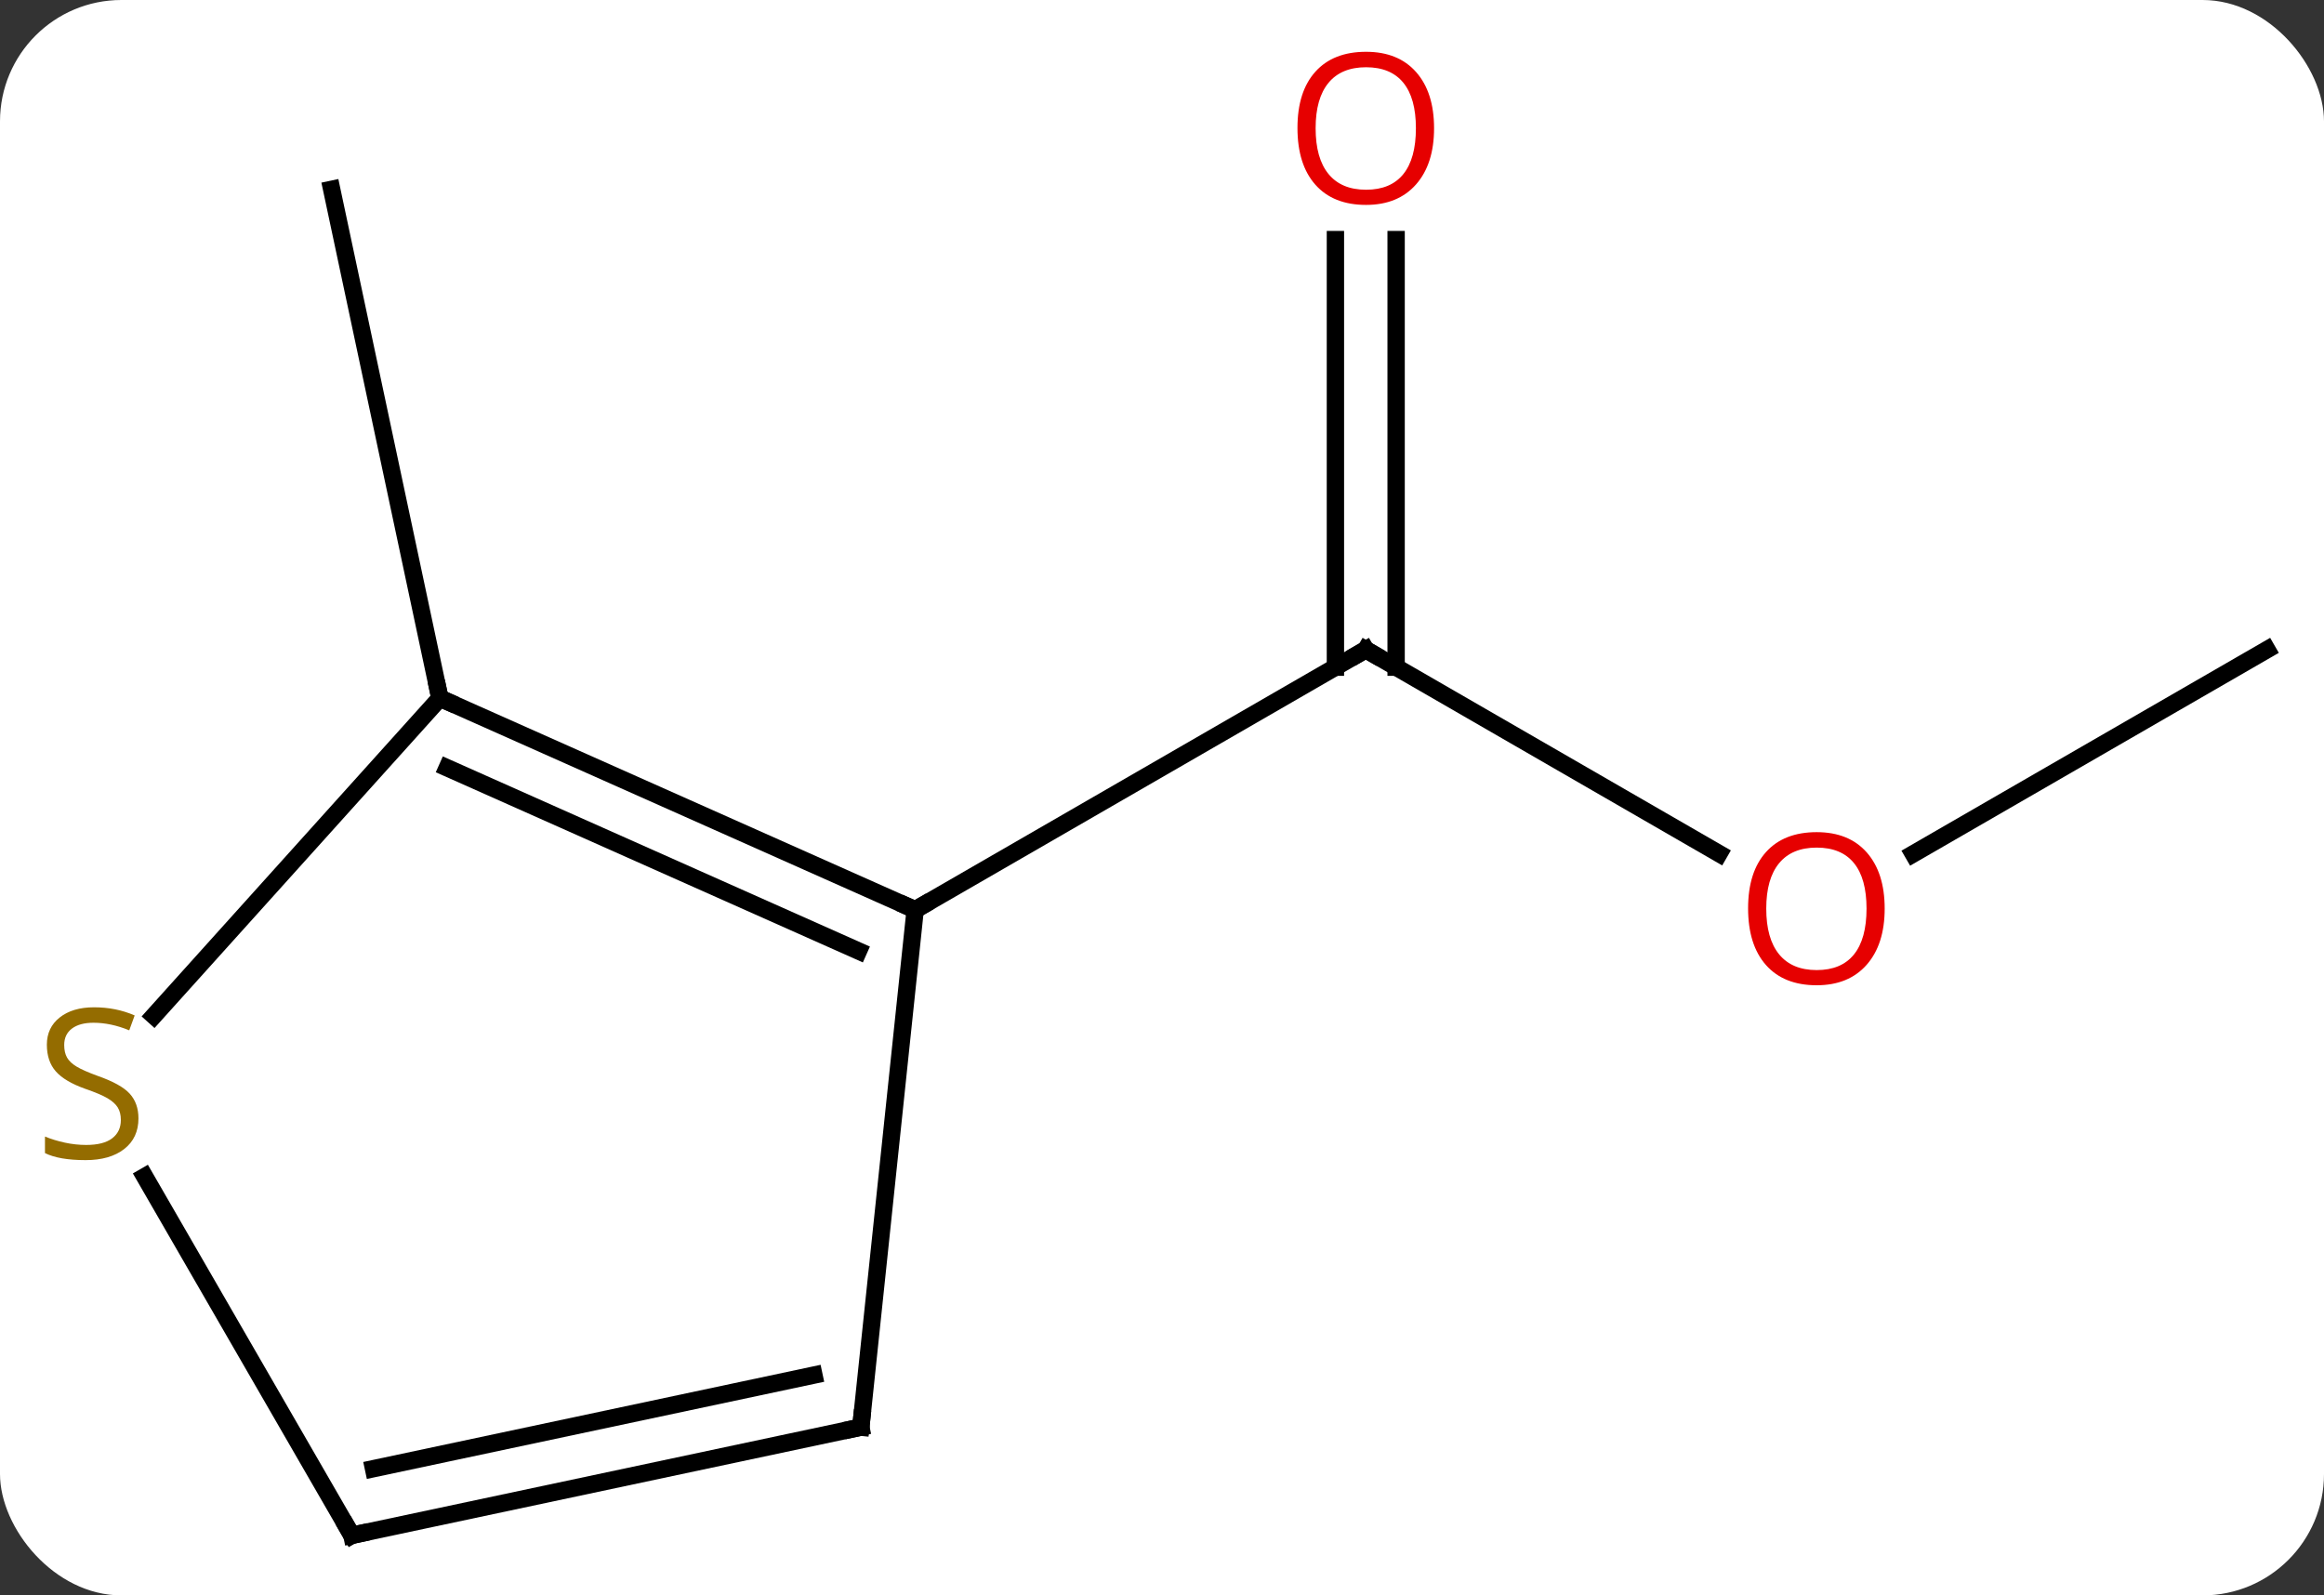 <svg width="134" viewBox="0 0 134 92" style="fill-opacity:1; color-rendering:auto; color-interpolation:auto; text-rendering:auto; stroke:black; stroke-linecap:square; stroke-miterlimit:10; shape-rendering:auto; stroke-opacity:1; fill:black; stroke-dasharray:none; font-weight:normal; stroke-width:1; font-family:'Open Sans'; font-style:normal; stroke-linejoin:miter; font-size:12; stroke-dashoffset:0; image-rendering:auto;" height="92" class="cas-substance-image" xmlns:xlink="http://www.w3.org/1999/xlink" xmlns="http://www.w3.org/2000/svg"><rect x="0" y="0" width="134" height="92" fill="#333333" stroke="none"/><svg class="cas-substance-single-component"><rect y="0" x="0" width="134" stroke="none" ry="7" rx="7" height="92" fill="white" class="cas-substance-group"/><svg y="0" x="0" width="134" viewBox="0 0 134 92" style="fill:black;" height="92" class="cas-substance-single-component-image"><svg><g><g transform="translate(68,48)" style="text-rendering:geometricPrecision; color-rendering:optimizeQuality; color-interpolation:linearRGB; stroke-linecap:butt; image-rendering:optimizeQuality;"><line y2="1.223" y1="-10.536" x2="31.118" x1="10.749" style="fill:none;"/><line y2="-34.184" y1="-9.526" x2="12.499" x1="12.499" style="fill:none;"/><line y2="-34.184" y1="-9.526" x2="8.999" x1="8.999" style="fill:none;"/><line y2="4.464" y1="-10.536" x2="-15.231" x1="10.749" style="fill:none;"/><line y2="-10.536" y1="1.238" x2="62.712" x1="42.319" style="fill:none;"/><line y2="-7.74" y1="-37.083" x2="-42.636" x1="-48.876" style="fill:none;"/><line y2="-7.74" y1="4.464" x2="-42.636" x1="-15.231" style="fill:none;"/><line y2="-3.721" y1="6.839" x2="-42.214" x1="-18.501" style="fill:none;"/><line y2="34.299" y1="4.464" x2="-18.366" x1="-15.231" style="fill:none;"/><line y2="10.576" y1="-7.74" x2="-59.128" x1="-42.636" style="fill:none;"/><line y2="40.536" y1="34.299" x2="-47.712" x1="-18.366" style="fill:none;"/><line y2="36.692" y1="31.296" x2="-46.463" x1="-21.07" style="fill:none;"/><line y2="40.536" y1="19.85" x2="-47.712" x1="-59.656" style="fill:none;"/><path style="fill:none; stroke-miterlimit:5;" d="M11.182 -10.286 L10.749 -10.536 L10.316 -10.286"/></g><g transform="translate(68,48)" style="stroke-linecap:butt; fill:rgb(230,0,0); text-rendering:geometricPrecision; color-rendering:optimizeQuality; image-rendering:optimizeQuality; font-family:'Open Sans'; stroke:rgb(230,0,0); color-interpolation:linearRGB; stroke-miterlimit:5;"><path style="stroke:none;" d="M40.669 4.394 Q40.669 6.456 39.63 7.636 Q38.591 8.816 36.748 8.816 Q34.857 8.816 33.826 7.652 Q32.794 6.487 32.794 4.378 Q32.794 2.284 33.826 1.136 Q34.857 -0.013 36.748 -0.013 Q38.607 -0.013 39.638 1.159 Q40.669 2.331 40.669 4.394 ZM33.841 4.394 Q33.841 6.128 34.584 7.034 Q35.326 7.941 36.748 7.941 Q38.169 7.941 38.896 7.042 Q39.623 6.144 39.623 4.394 Q39.623 2.659 38.896 1.769 Q38.169 0.878 36.748 0.878 Q35.326 0.878 34.584 1.776 Q33.841 2.675 33.841 4.394 Z"/><path style="stroke:none;" d="M14.687 -40.606 Q14.687 -38.544 13.647 -37.364 Q12.608 -36.184 10.765 -36.184 Q8.874 -36.184 7.843 -37.349 Q6.811 -38.513 6.811 -40.622 Q6.811 -42.716 7.843 -43.864 Q8.874 -45.013 10.765 -45.013 Q12.624 -45.013 13.655 -43.841 Q14.687 -42.669 14.687 -40.606 ZM7.858 -40.606 Q7.858 -38.872 8.601 -37.966 Q9.343 -37.059 10.765 -37.059 Q12.187 -37.059 12.913 -37.958 Q13.64 -38.856 13.64 -40.606 Q13.64 -42.341 12.913 -43.231 Q12.187 -44.122 10.765 -44.122 Q9.343 -44.122 8.601 -43.224 Q7.858 -42.325 7.858 -40.606 Z"/><path style="fill:none; stroke:black;" d="M-15.688 4.261 L-15.231 4.464 L-14.798 4.214"/><path style="fill:none; stroke:black;" d="M-42.179 -7.537 L-42.636 -7.74 L-42.74 -8.229"/><path style="fill:none; stroke:black;" d="M-18.314 33.802 L-18.366 34.299 L-18.855 34.403"/><path style="fill:rgb(148,108,0); stroke:none;" d="M-60.017 16.494 Q-60.017 17.619 -60.837 18.259 Q-61.657 18.9 -63.064 18.9 Q-64.595 18.9 -65.407 18.494 L-65.407 17.54 Q-64.876 17.759 -64.259 17.892 Q-63.642 18.025 -63.032 18.025 Q-62.032 18.025 -61.532 17.642 Q-61.032 17.259 -61.032 16.587 Q-61.032 16.15 -61.212 15.861 Q-61.392 15.572 -61.806 15.329 Q-62.22 15.087 -63.079 14.79 Q-64.267 14.368 -64.782 13.783 Q-65.298 13.197 -65.298 12.243 Q-65.298 11.259 -64.556 10.673 Q-63.814 10.087 -62.579 10.087 Q-61.314 10.087 -60.235 10.556 L-60.548 11.415 Q-61.61 10.978 -62.61 10.978 Q-63.407 10.978 -63.853 11.314 Q-64.298 11.65 -64.298 12.259 Q-64.298 12.697 -64.134 12.986 Q-63.97 13.275 -63.579 13.509 Q-63.189 13.743 -62.376 14.04 Q-61.032 14.509 -60.525 15.064 Q-60.017 15.618 -60.017 16.494 Z"/><path style="fill:none; stroke:black;" d="M-47.223 40.432 L-47.712 40.536 L-47.962 40.103"/></g></g></svg></svg></svg></svg>